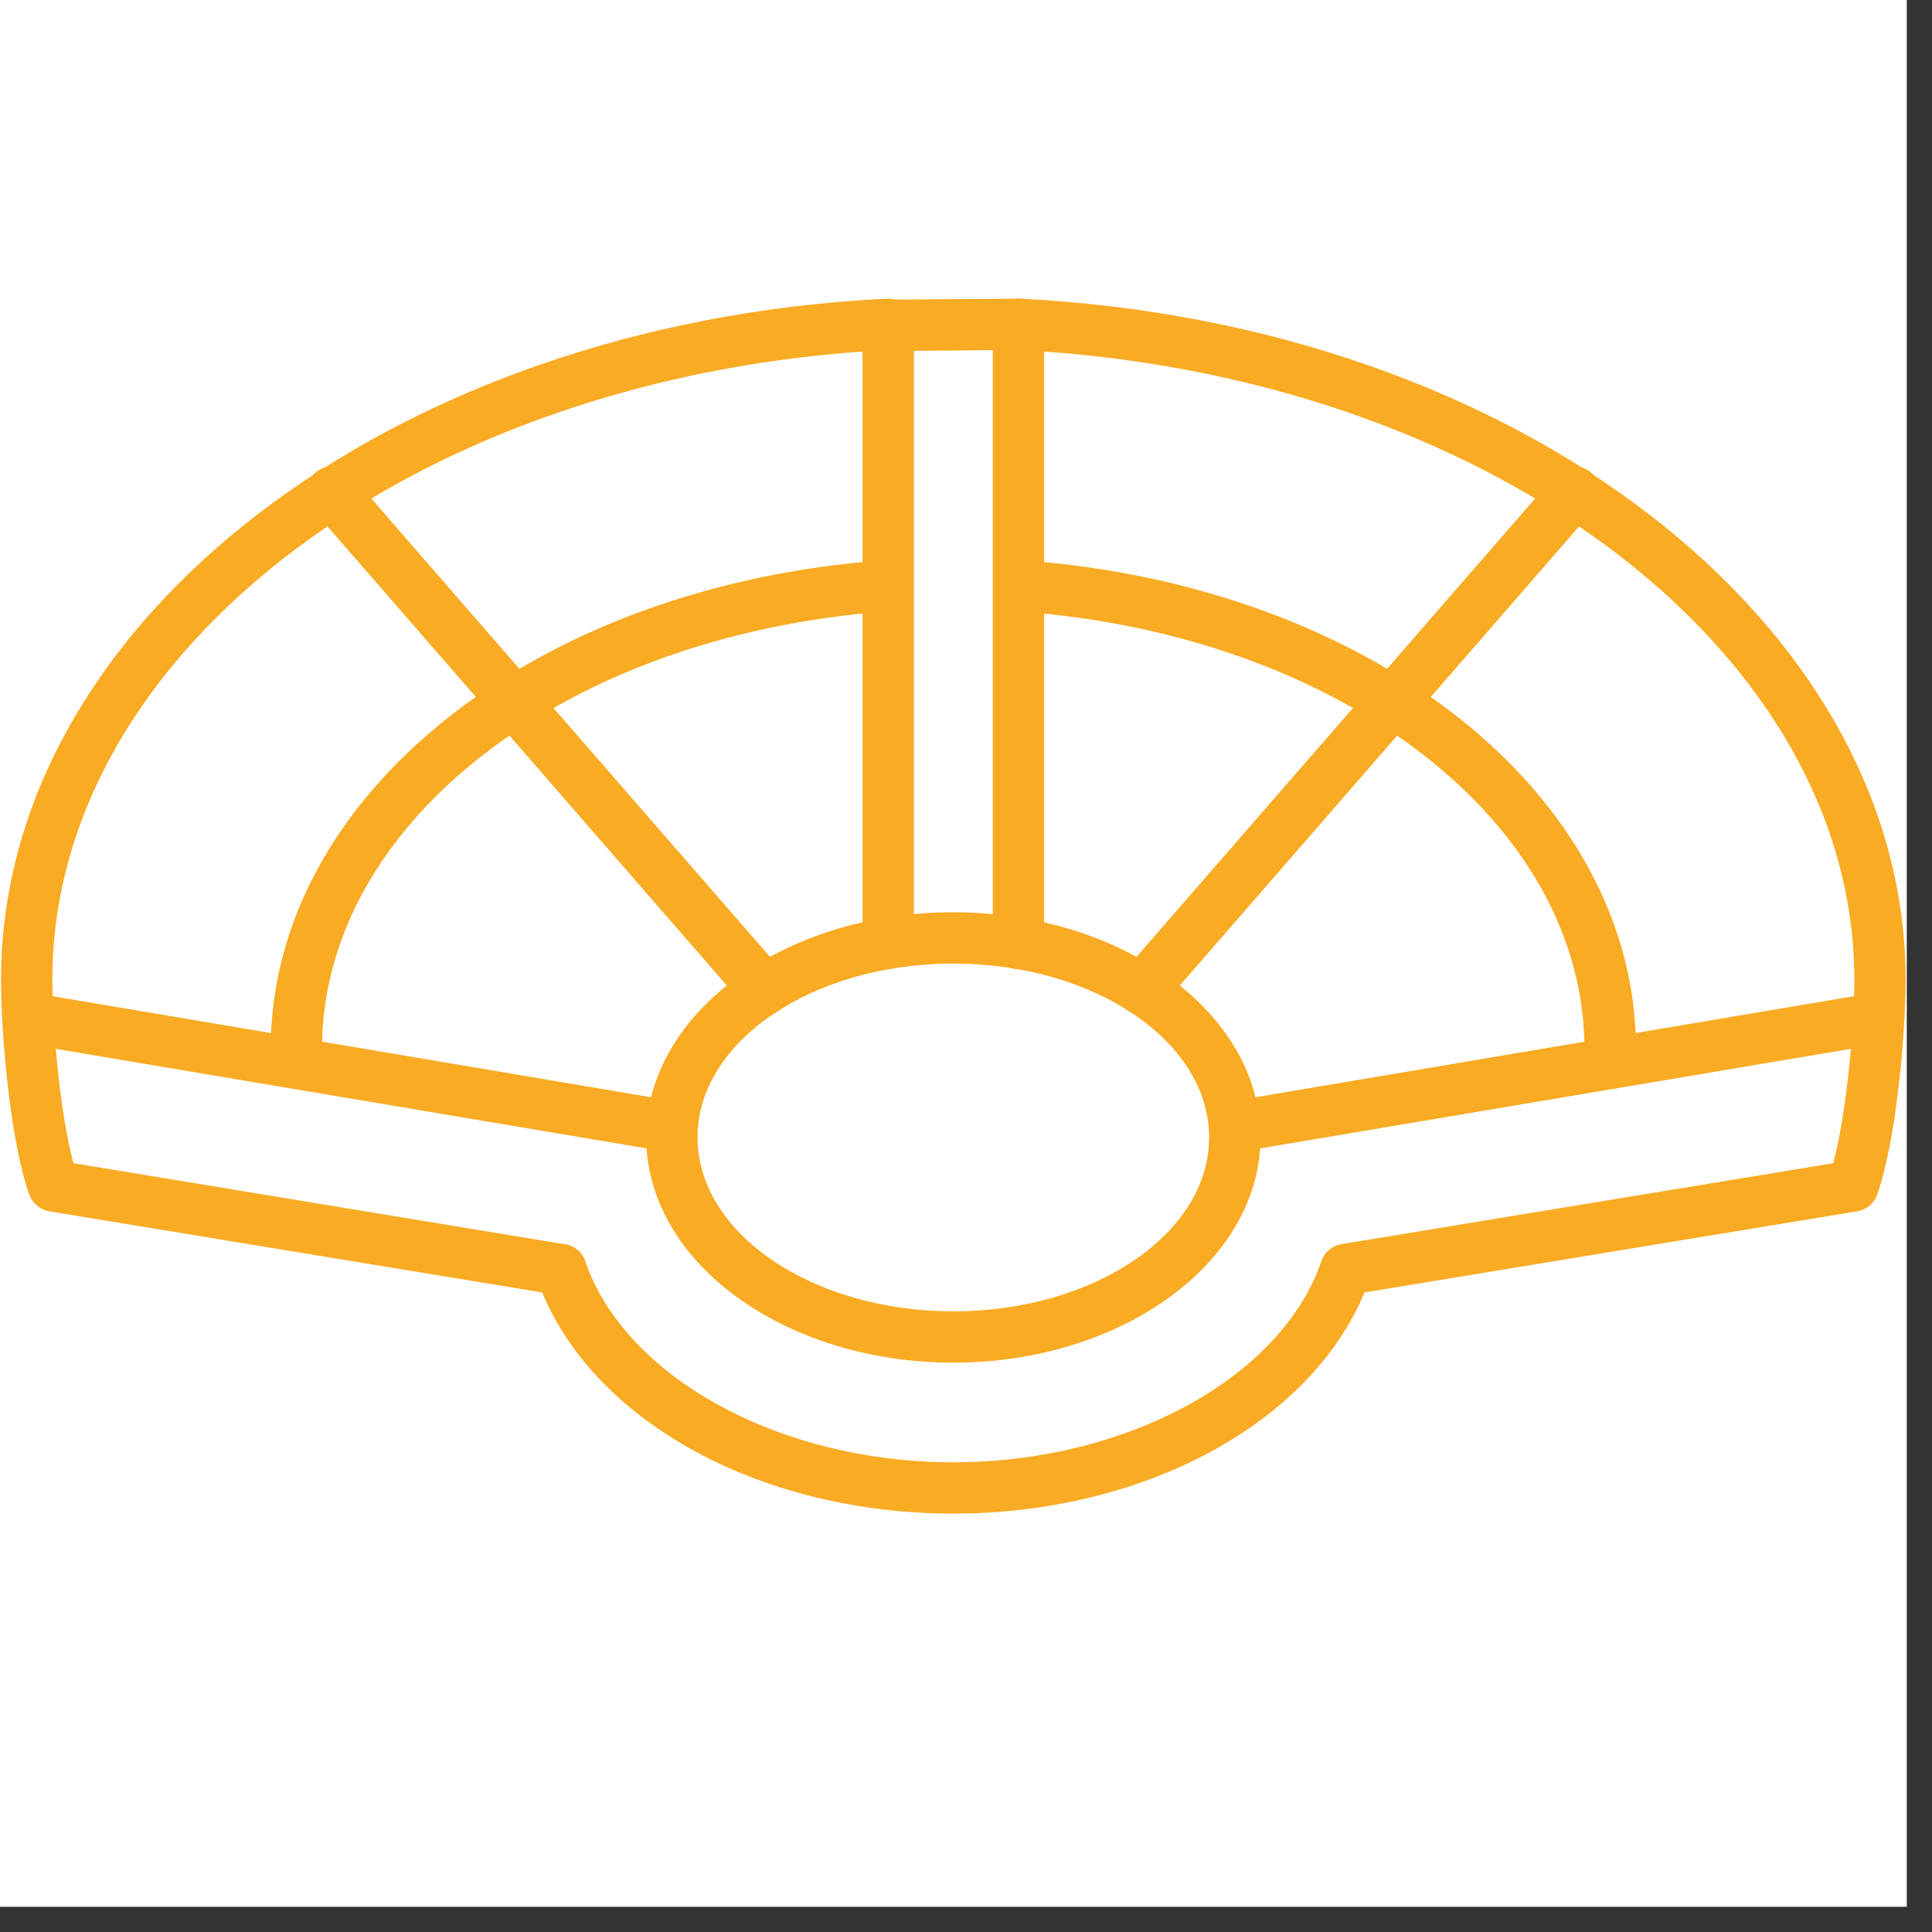 <svg xmlns="http://www.w3.org/2000/svg" xmlns:xlink="http://www.w3.org/1999/xlink" width="50" zoomAndPan="magnify" viewBox="0 0 37.5 37.5" height="50" preserveAspectRatio="xMidYMid meet" version="1.0"><rect x="0" y="0" width="37.5" height="37.5" fill="#333333" stroke="none"/><defs><clipPath id="91ec6e199a"><path d="M 0 0 L 37.008 0 L 37.008 37.008 L 0 37.008 Z M 0 0 " clip-rule="nonzero"/></clipPath><clipPath id="318c1c585e"><path d="M 0 5.773 L 18 5.773 L 18 26 L 0 26 Z M 0 5.773 " clip-rule="nonzero"/></clipPath><clipPath id="c712d5b9d0"><path d="M 16 5.773 L 21 5.773 L 21 19 L 16 19 Z M 16 5.773 " clip-rule="nonzero"/></clipPath><clipPath id="a6d0744c6b"><path d="M 10 5.773 L 37 5.773 L 37 29.457 L 10 29.457 Z M 10 5.773 " clip-rule="nonzero"/></clipPath></defs><g clip-path="url(#91ec6e199a)"><path fill="#ffffff" d="M 0 0 L 37.008 0 L 37.008 37.008 L 0 37.008 Z M 0 0 " fill-opacity="1" fill-rule="nonzero"/><path fill="#ffffff" d="M 0 0 L 37.008 0 L 37.008 37.008 L 0 37.008 Z M 0 0 " fill-opacity="1" fill-rule="nonzero"/></g><path fill="#f9ab24" d="M 18.504 26.449 C 15.215 26.449 12.543 24.488 12.543 22.078 C 12.543 19.668 15.215 17.707 18.504 17.707 C 21.789 17.707 24.465 19.668 24.465 22.078 C 24.465 24.488 21.789 26.449 18.504 26.449 Z M 18.504 18.703 C 15.766 18.703 13.539 20.215 13.539 22.078 C 13.539 23.938 15.766 25.453 18.504 25.453 C 21.242 25.453 23.469 23.938 23.469 22.078 C 23.469 20.215 21.242 18.703 18.504 18.703 Z M 18.504 18.703 " fill-opacity="1" fill-rule="nonzero"/><g clip-path="url(#318c1c585e)"><path fill="#f9ab24" d="M 10.887 25.141 C 10.863 25.141 10.836 25.141 10.809 25.133 L 0.957 23.512 C 0.777 23.48 0.629 23.355 0.566 23.184 C 0.191 22.105 0.02 20.059 0.02 19.016 C 0.02 12.078 7.57 6.27 17.215 5.797 C 17.492 5.785 17.723 5.996 17.734 6.27 C 17.75 6.543 17.539 6.777 17.262 6.793 C 8.152 7.242 1.016 12.609 1.016 19.016 C 1.016 19.91 1.16 21.59 1.426 22.578 L 10.969 24.152 C 11.242 24.195 11.426 24.453 11.379 24.723 C 11.34 24.969 11.129 25.141 10.887 25.141 Z M 10.887 25.141 " fill-opacity="1" fill-rule="nonzero"/></g><path fill="#f9ab24" d="M 5.758 21.137 C 5.488 21.137 5.27 20.926 5.258 20.656 C 5.254 20.555 5.254 20.457 5.254 20.363 C 5.254 15.441 10.375 11.363 17.164 10.875 C 17.441 10.859 17.676 11.062 17.695 11.336 C 17.715 11.609 17.512 11.848 17.234 11.867 C 10.973 12.32 6.25 15.973 6.25 20.363 C 6.25 20.449 6.254 20.535 6.254 20.621 C 6.266 20.898 6.051 21.129 5.773 21.137 C 5.77 21.137 5.762 21.137 5.758 21.137 Z M 5.758 21.137 " fill-opacity="1" fill-rule="nonzero"/><g clip-path="url(#c712d5b9d0)"><path fill="#f9ab24" d="M 17.238 18.809 C 16.965 18.809 16.742 18.586 16.742 18.309 L 16.742 6.312 C 16.742 6.039 16.961 5.816 17.234 5.816 L 19.766 5.797 C 20.043 5.777 20.266 6.016 20.266 6.289 C 20.27 6.566 20.047 6.789 19.773 6.793 L 17.738 6.809 L 17.738 18.309 C 17.738 18.586 17.516 18.809 17.238 18.809 Z M 17.238 18.809 " fill-opacity="1" fill-rule="nonzero"/></g><path fill="#f9ab24" d="M 13.039 22.367 C 13.012 22.367 12.984 22.367 12.957 22.359 L 0.465 20.254 C 0.191 20.207 0.012 19.949 0.055 19.68 C 0.102 19.406 0.359 19.227 0.629 19.27 L 13.121 21.379 C 13.395 21.422 13.578 21.68 13.531 21.953 C 13.492 22.195 13.281 22.367 13.039 22.367 Z M 13.039 22.367 " fill-opacity="1" fill-rule="nonzero"/><g clip-path="url(#a6d0744c6b)"><path fill="#f9ab24" d="M 18.504 29.379 C 14.664 29.379 11.34 27.496 10.418 24.805 C 10.328 24.543 10.465 24.262 10.727 24.172 C 10.984 24.082 11.27 24.219 11.359 24.48 C 12.137 26.742 15.141 28.383 18.504 28.383 C 21.867 28.383 24.871 26.742 25.648 24.48 C 25.707 24.305 25.855 24.18 26.039 24.148 L 35.582 22.578 C 35.848 21.59 35.992 19.91 35.992 19.016 C 35.992 12.734 29.125 7.449 20.266 6.824 L 20.266 18.316 C 20.266 18.59 20.043 18.812 19.77 18.812 C 19.492 18.812 19.27 18.59 19.27 18.316 L 19.27 6.293 C 19.27 6.156 19.324 6.027 19.426 5.934 C 19.523 5.84 19.652 5.793 19.793 5.797 C 29.434 6.27 36.988 12.078 36.988 19.016 C 36.988 20.059 36.812 22.105 36.438 23.184 C 36.379 23.355 36.23 23.48 36.047 23.512 L 26.484 25.086 C 25.43 27.629 22.203 29.379 18.504 29.379 Z M 18.504 29.379 " fill-opacity="1" fill-rule="nonzero"/></g><path fill="#f9ab24" d="M 31.25 21.137 C 31.242 21.137 31.238 21.137 31.23 21.137 C 30.957 21.129 30.742 20.898 30.75 20.621 C 30.754 20.535 30.754 20.449 30.754 20.363 C 30.754 15.973 26.035 12.32 19.77 11.867 C 19.496 11.848 19.289 11.609 19.309 11.336 C 19.328 11.062 19.566 10.855 19.844 10.875 C 26.633 11.363 31.754 15.441 31.754 20.363 C 31.754 20.457 31.75 20.555 31.746 20.656 C 31.738 20.926 31.516 21.137 31.25 21.137 Z M 31.25 21.137 " fill-opacity="1" fill-rule="nonzero"/><path fill="#f9ab24" d="M 23.965 22.367 C 23.727 22.367 23.516 22.195 23.477 21.953 C 23.43 21.68 23.613 21.422 23.883 21.379 L 36.375 19.27 C 36.645 19.227 36.906 19.406 36.949 19.68 C 36.996 19.949 36.812 20.207 36.543 20.254 L 24.051 22.359 C 24.02 22.367 23.992 22.367 23.965 22.367 Z M 23.965 22.367 " fill-opacity="1" fill-rule="nonzero"/><path fill="#f9ab24" d="M 14.836 19.707 C 14.695 19.707 14.559 19.648 14.461 19.535 L 6.066 9.883 C 5.887 9.676 5.906 9.359 6.113 9.18 C 6.324 8.996 6.637 9.02 6.816 9.227 L 15.211 18.879 C 15.395 19.086 15.371 19.402 15.164 19.582 C 15.07 19.664 14.953 19.707 14.836 19.707 Z M 14.836 19.707 " fill-opacity="1" fill-rule="nonzero"/><path fill="#f9ab24" d="M 22.172 19.707 C 22.055 19.707 21.938 19.664 21.844 19.582 C 21.637 19.402 21.613 19.086 21.793 18.879 L 30.188 9.227 C 30.367 9.02 30.684 8.996 30.891 9.18 C 31.098 9.359 31.121 9.676 30.941 9.883 L 22.547 19.535 C 22.449 19.648 22.309 19.707 22.172 19.707 Z M 22.172 19.707 " fill-opacity="1" fill-rule="nonzero"/></svg>